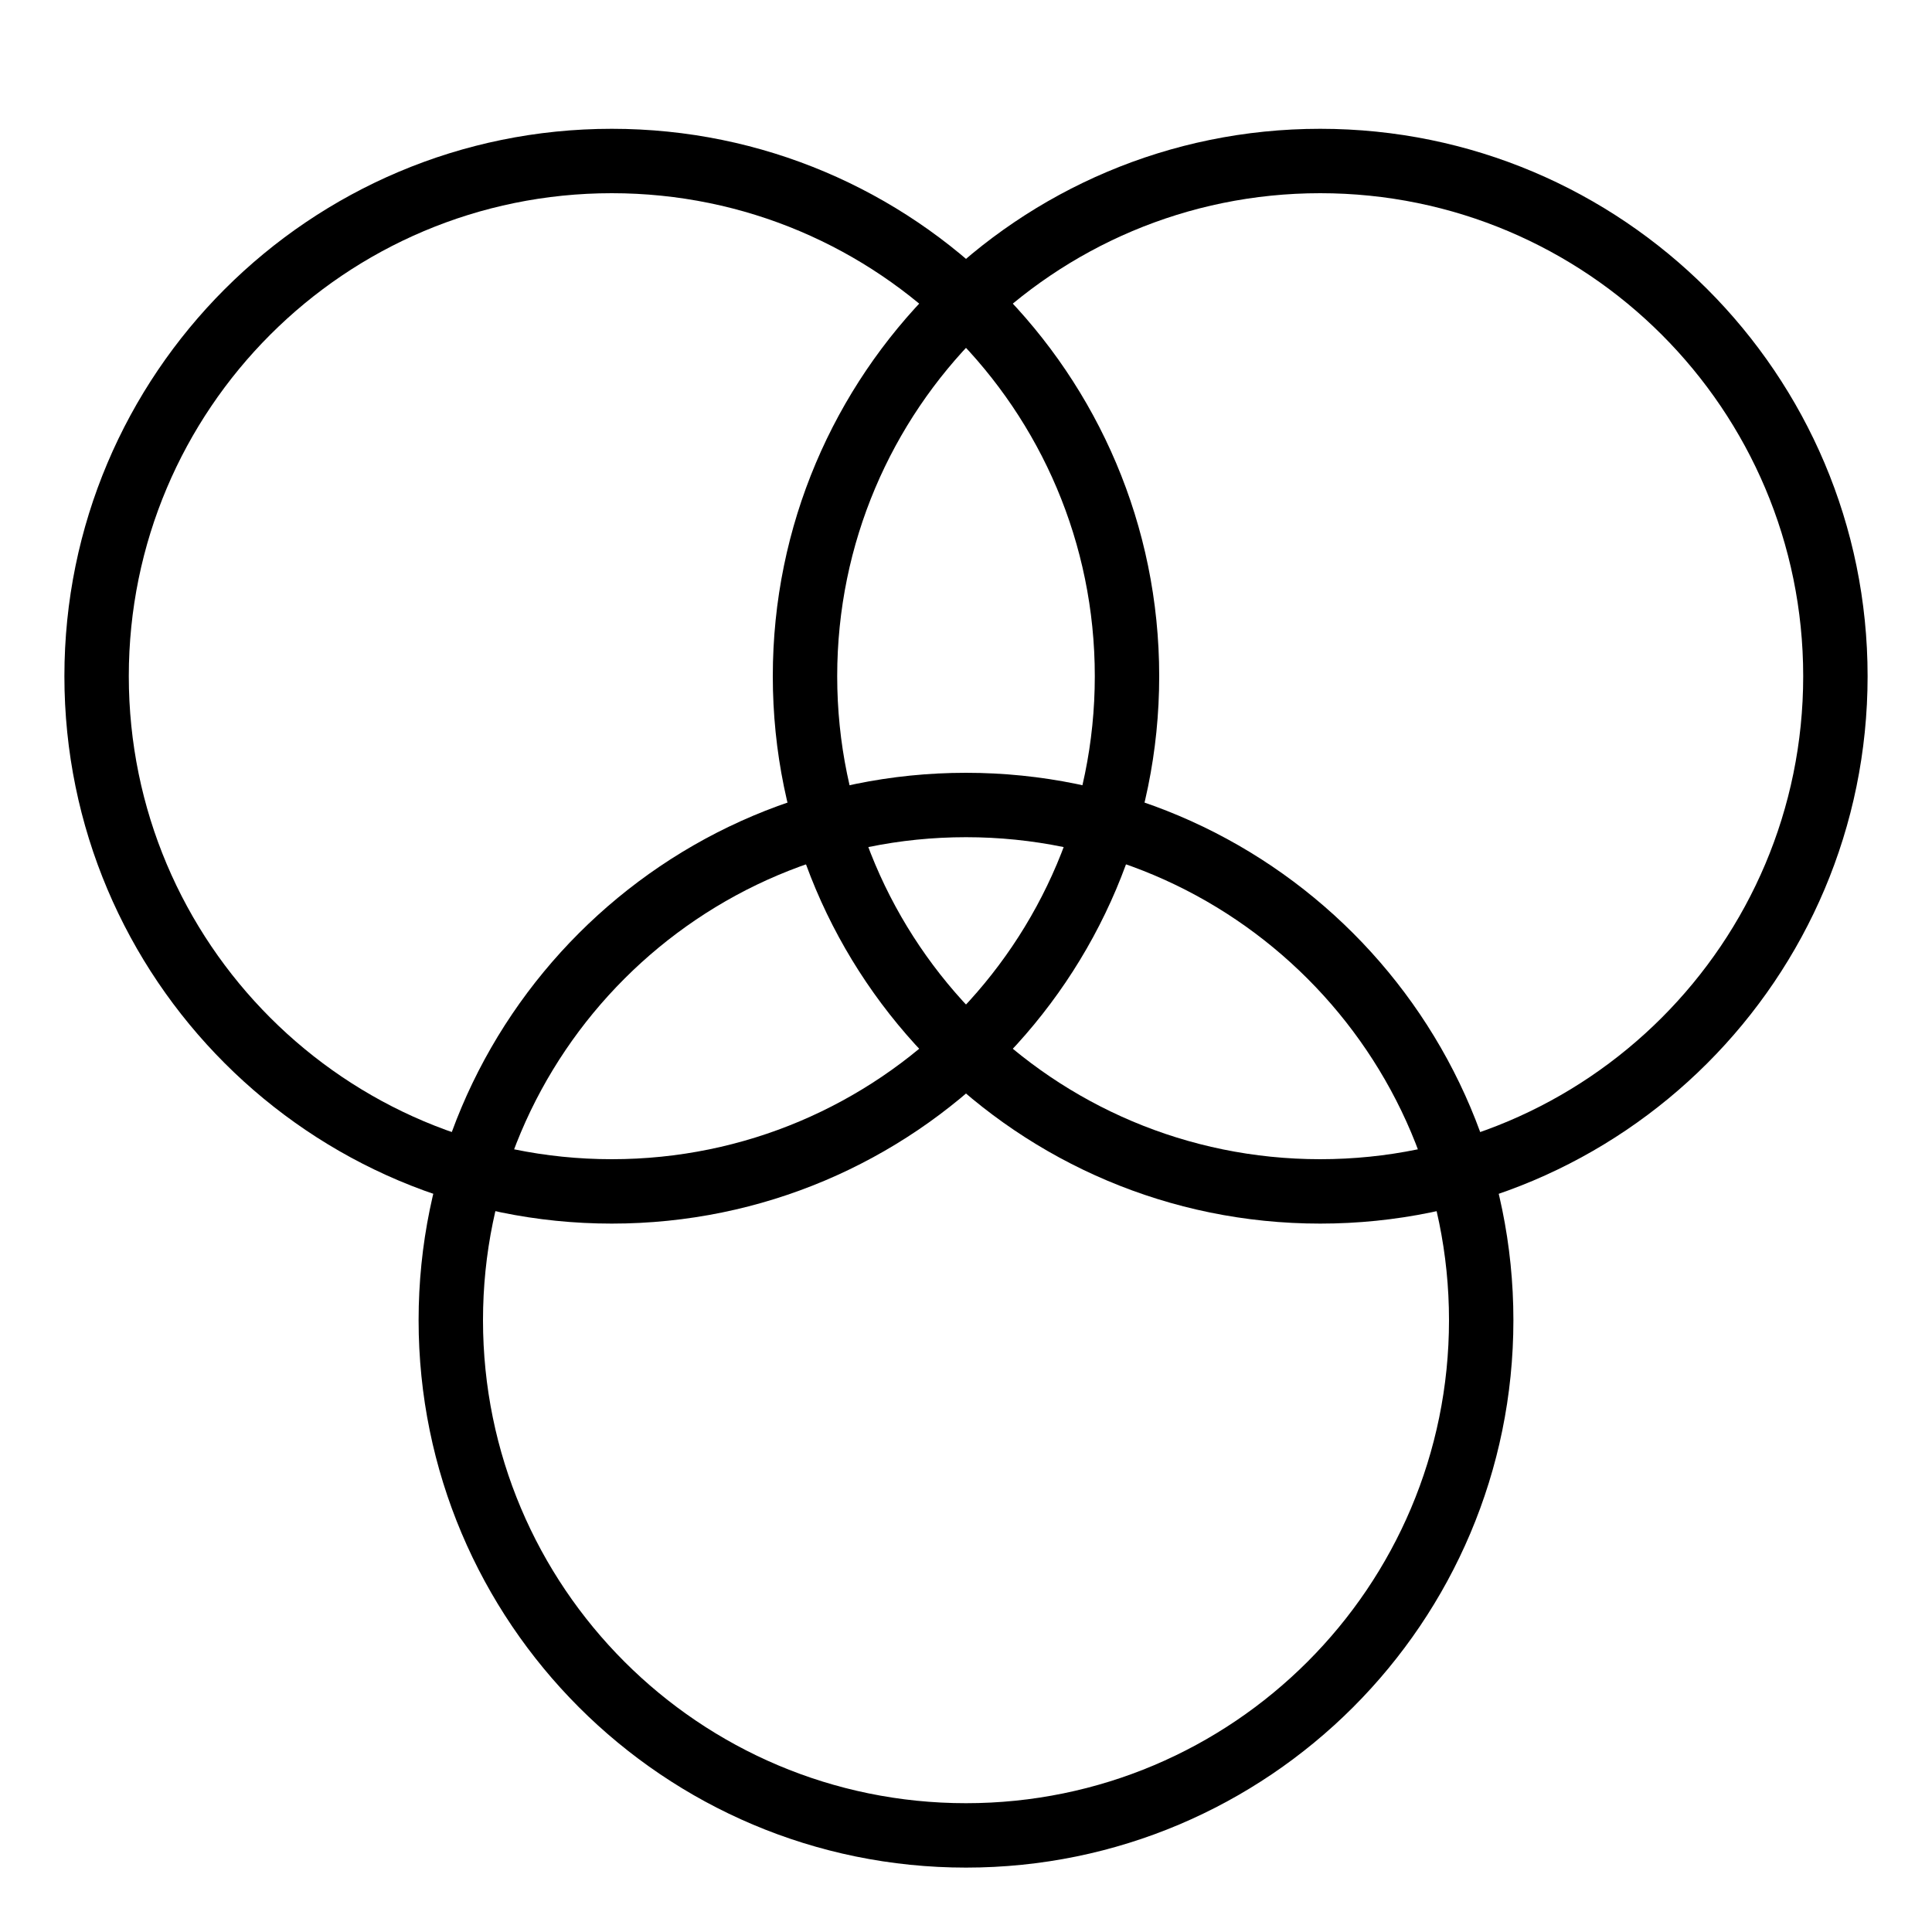 <?xml version="1.0" ?><svg height="30px" version="1.1" viewBox="0 0 30 30" width="30px" xmlns="http://www.w3.org/2000/svg" xmlns:sketch="http://www.bohemiancoding.com/sketch/ns" xmlns:xlink="http://www.w3.org/1999/xlink"><title/><desc/><defs/><g fill-rule="evenodd" id="design" stroke="none" stroke-width="1"><g fill="$color-gray-light-1" id="Design" transform="translate(-270, -90)"><g id="design_016-color-circle-circles-graphic" transform="translate(271, 92)"><path d="M19.5,17 C24.194,17 28,13.194 28,8.5 C28,3.806 24.194,0 19.5,0 C14.806,0 11,3.806 11,8.5 C11,13.194 14.806,17 19.5,17 Z M19.5,16 C23.642,16 27,12.642 27,8.5 C27,4.358 23.642,1 19.5,1 C15.358,1 12,4.358 12,8.5 C12,12.642 15.358,16 19.5,16 Z" id="Oval-1"/><path d="M8.5,17 C13.194,17 17,13.194 17,8.5 C17,3.806 13.194,0 8.5,0 C3.806,0 0,3.806 0,8.5 C0,13.194 3.806,17 8.5,17 Z M8.5,16 C12.642,16 16,12.642 16,8.5 C16,4.358 12.642,1 8.5,1 C4.358,1 1,4.358 1,8.5 C1,12.642 4.358,16 8.5,16 Z" id="Oval-1"/><path d="M14,27 C18.694,27 22.5,23.194 22.5,18.5 C22.5,13.806 18.694,10 14,10 C9.306,10 5.5,13.806 5.5,18.5 C5.5,23.194 9.306,27 14,27 Z M14,26 C18.142,26 21.5,22.642 21.5,18.5 C21.5,14.358 18.142,11 14,11 C9.858,11 6.5,14.358 6.5,18.5 C6.5,22.642 9.858,26 14,26 Z" id="Oval-1"/></g></g></g></svg>
